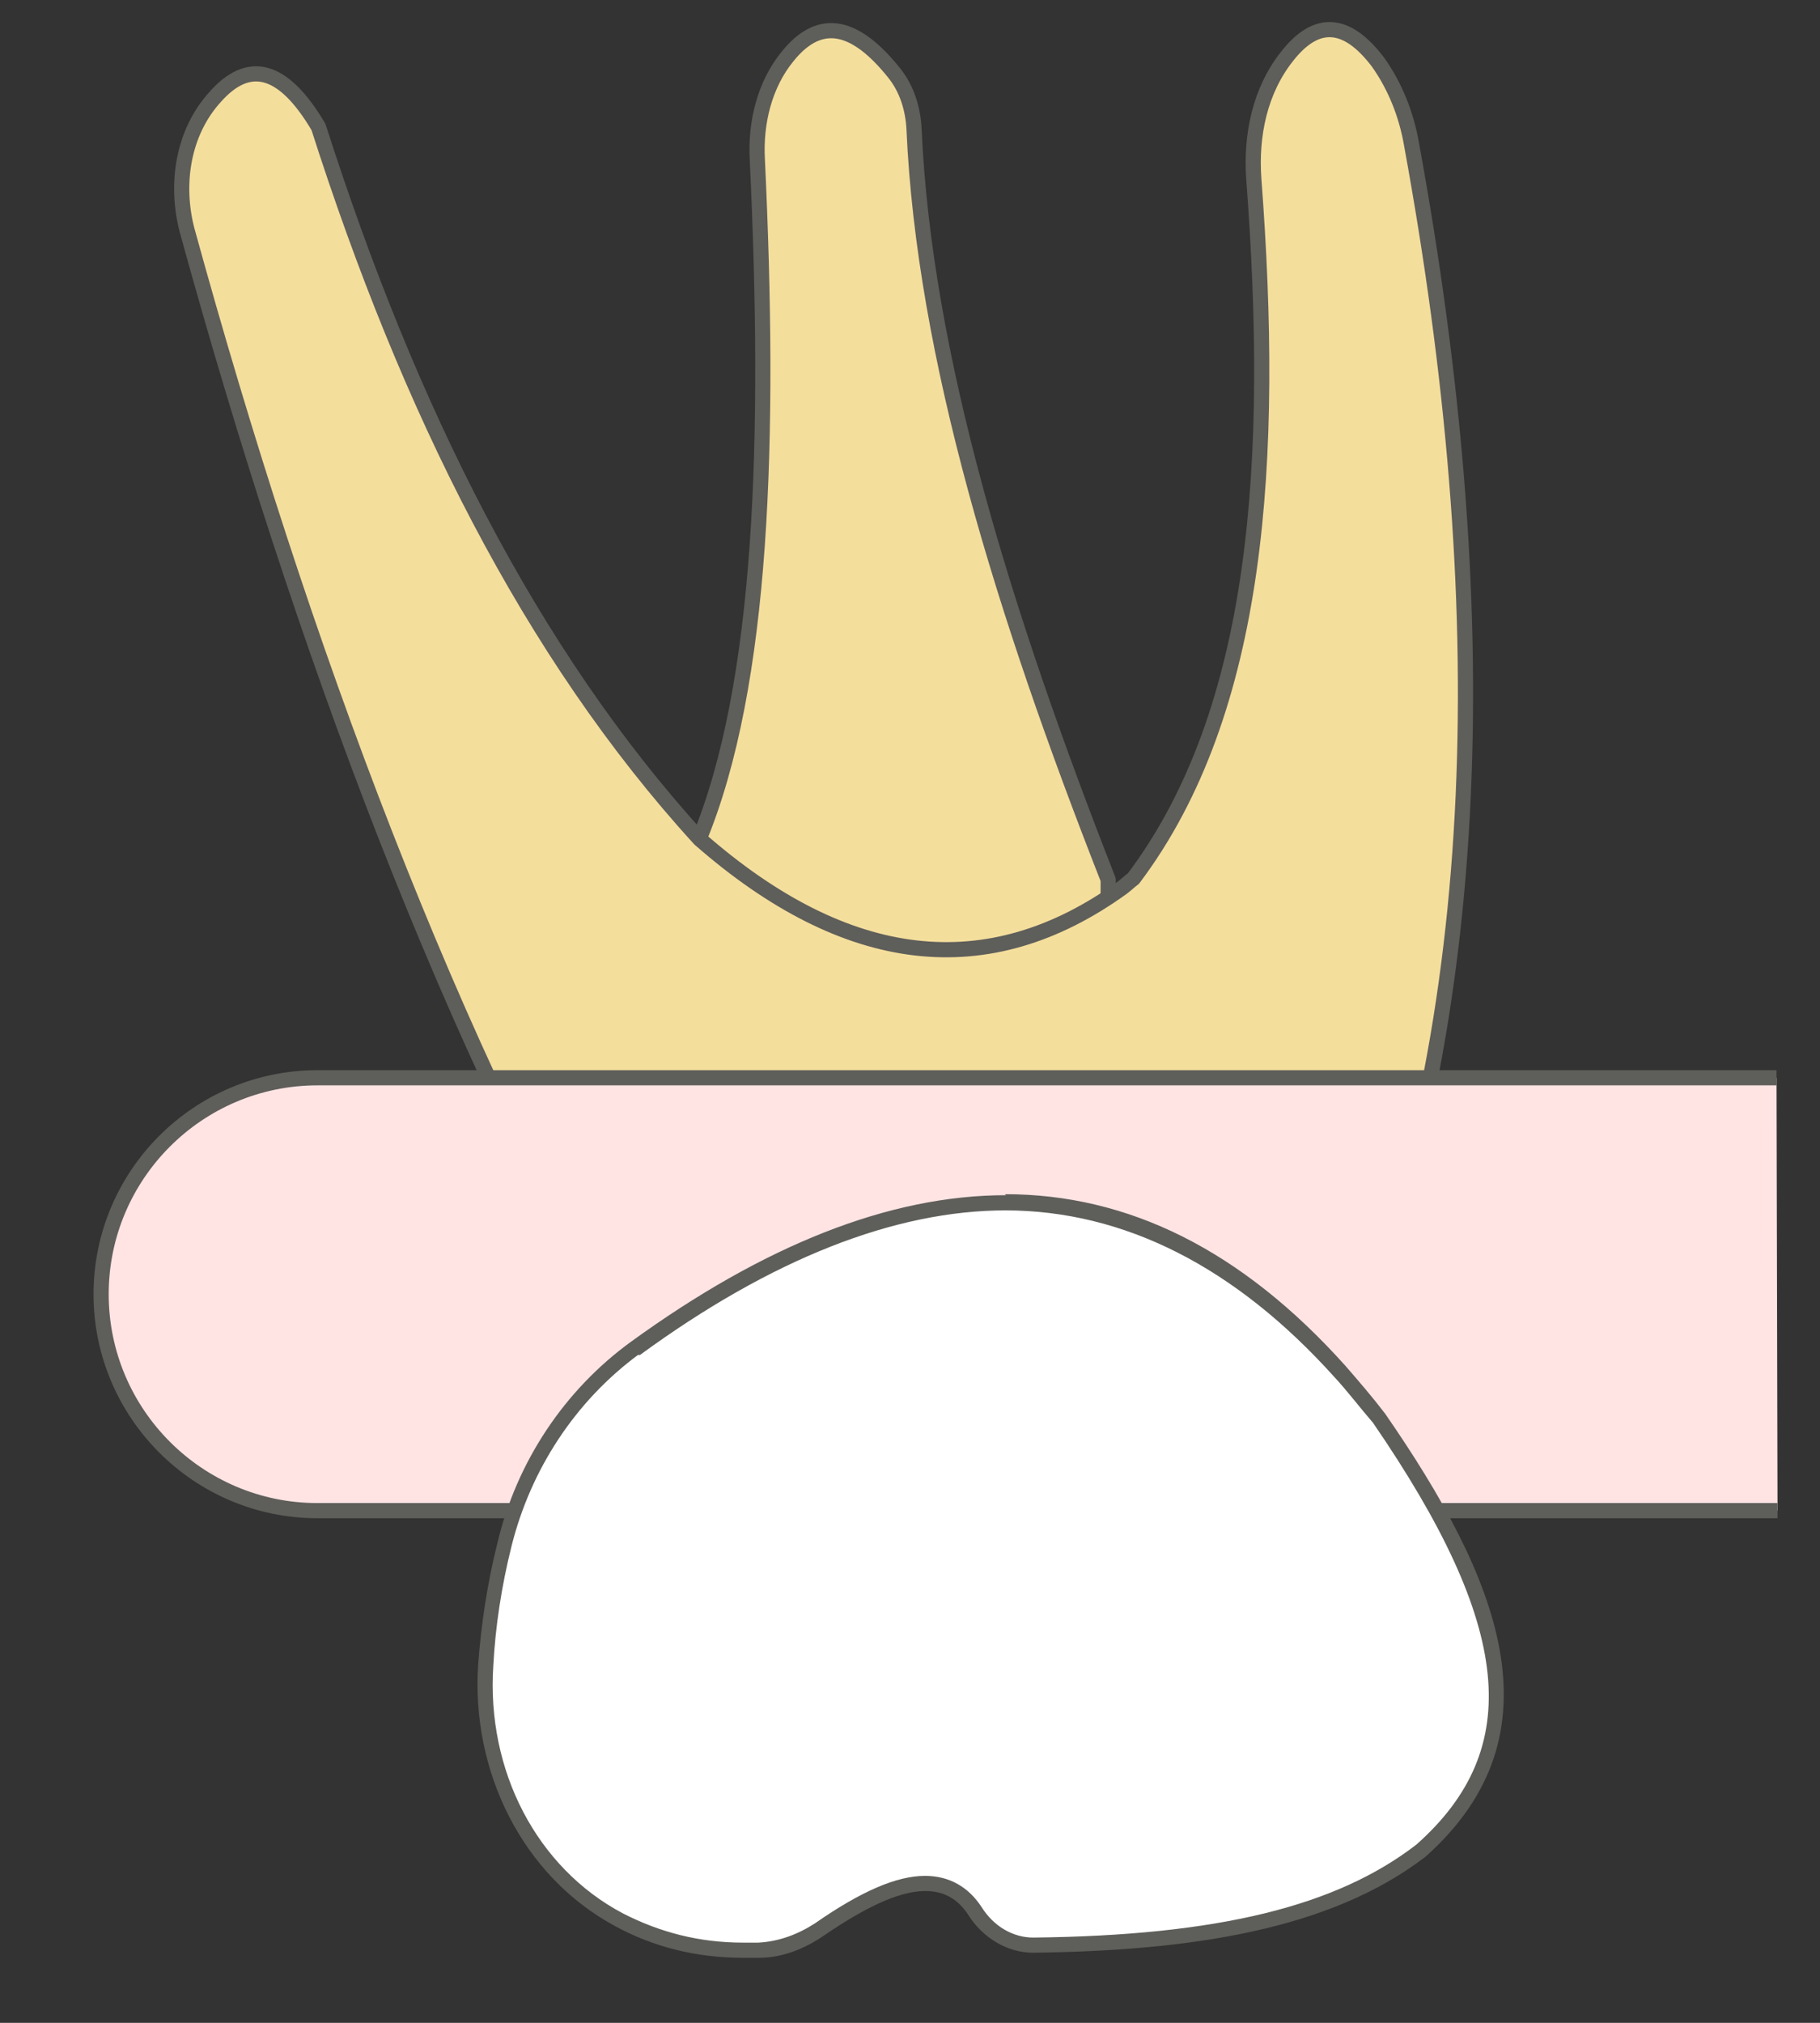 <svg width="18" height="20" viewBox="0 0 18 20" fill="none" xmlns="http://www.w3.org/2000/svg">
<rect x="0" y="0" width="18" height="20" fill="#333333" stroke="none"/>
<path d="M6.91 8.307C7.55 6.767 7.62 4.327 7.49 1.577C7.47 1.217 7.56 0.837 7.79 0.557C8.12 0.147 8.47 0.257 8.84 0.717C8.97 0.877 9.03 1.077 9.04 1.277C9.14 3.517 9.92 6.047 10.96 8.697V10.667H6.91V8.307Z" fill="#F4DE9C" stroke="#5E5E5A" stroke-width="0.15" stroke-linecap="round" stroke-linejoin="round"/>
<path d="M6.32 13.516C4.46 10.366 2.98 6.386 1.85 2.276C1.73 1.816 1.81 1.306 2.13 0.956C2.45 0.596 2.79 0.646 3.15 1.256C4.04 4.036 5.24 6.456 6.92 8.296C8.37 9.566 9.77 9.736 11.1 8.776C11.14 8.746 11.17 8.716 11.21 8.686C12.46 7.026 12.61 4.536 12.4 1.766C12.37 1.336 12.46 0.896 12.73 0.556C13.02 0.186 13.32 0.206 13.63 0.616C13.8 0.856 13.91 1.136 13.96 1.426C14.79 5.956 14.71 10.056 13.31 13.496H6.32V13.516Z" fill="#F4DE9C" stroke="#5E5E5A" stroke-width="0.15" stroke-linecap="round" stroke-linejoin="round"/>
<path d="M17.58 14.936H3.14C1.96 14.936 1 13.976 1 12.796C1 11.616 1.96 10.656 3.14 10.656H17.57" fill="#FFE4E3"/>
<path d="M17.58 14.936H3.14C1.96 14.936 1 13.976 1 12.796C1 11.616 1.96 10.656 3.14 10.656H17.57" stroke="#5E5E5A" stroke-width="0.15" stroke-miterlimit="10"/>
<path d="M7.339 19.277C6.889 19.277 6.489 19.177 6.119 18.977C5.249 18.507 4.729 17.527 4.799 16.457C4.819 16.067 4.889 15.667 4.979 15.267C5.169 14.477 5.629 13.787 6.269 13.327C7.589 12.367 8.819 11.887 9.939 11.887C11.139 11.887 12.259 12.447 13.249 13.557C13.379 13.707 13.509 13.857 13.629 14.017C14.659 15.507 15.419 17.057 14.039 18.287C13.239 18.907 12.059 19.197 10.209 19.217C9.979 19.217 9.769 19.087 9.629 18.877C9.509 18.697 9.349 18.597 9.139 18.597C8.869 18.597 8.539 18.737 8.089 19.047C7.909 19.167 7.699 19.247 7.489 19.247H7.339V19.277Z" fill="white"/>
<path d="M9.939 11.967C11.119 11.967 12.219 12.527 13.199 13.617C13.329 13.757 13.449 13.917 13.579 14.067C14.959 16.077 15.079 17.287 14.009 18.237C13.219 18.847 12.049 19.137 10.219 19.157C10.019 19.157 9.829 19.047 9.709 18.857C9.579 18.657 9.389 18.547 9.149 18.547C8.869 18.547 8.519 18.697 8.059 19.017C7.889 19.127 7.699 19.197 7.499 19.207C7.449 19.207 7.399 19.207 7.349 19.207C6.919 19.207 6.529 19.107 6.159 18.917C5.309 18.467 4.809 17.507 4.879 16.467C4.899 16.087 4.959 15.687 5.059 15.287C5.249 14.527 5.689 13.857 6.309 13.397C6.309 13.397 6.319 13.397 6.329 13.397C7.629 12.447 8.849 11.967 9.949 11.967M9.949 11.817C8.789 11.817 7.549 12.317 6.239 13.267C5.579 13.747 5.109 14.457 4.919 15.257C4.819 15.657 4.759 16.057 4.729 16.457C4.659 17.507 5.159 18.547 6.089 19.047C6.459 19.247 6.879 19.357 7.349 19.357C7.399 19.357 7.449 19.357 7.509 19.357C7.739 19.357 7.959 19.267 8.149 19.137C8.529 18.877 8.879 18.697 9.149 18.697C9.329 18.697 9.469 18.767 9.579 18.937C9.719 19.157 9.959 19.307 10.219 19.307C11.759 19.287 13.149 19.087 14.099 18.357C15.469 17.137 14.819 15.597 13.699 13.977C13.569 13.807 13.439 13.657 13.309 13.507C12.279 12.357 11.159 11.807 9.939 11.807L9.949 11.817Z" fill="#5E5E5A"/>
</svg>
